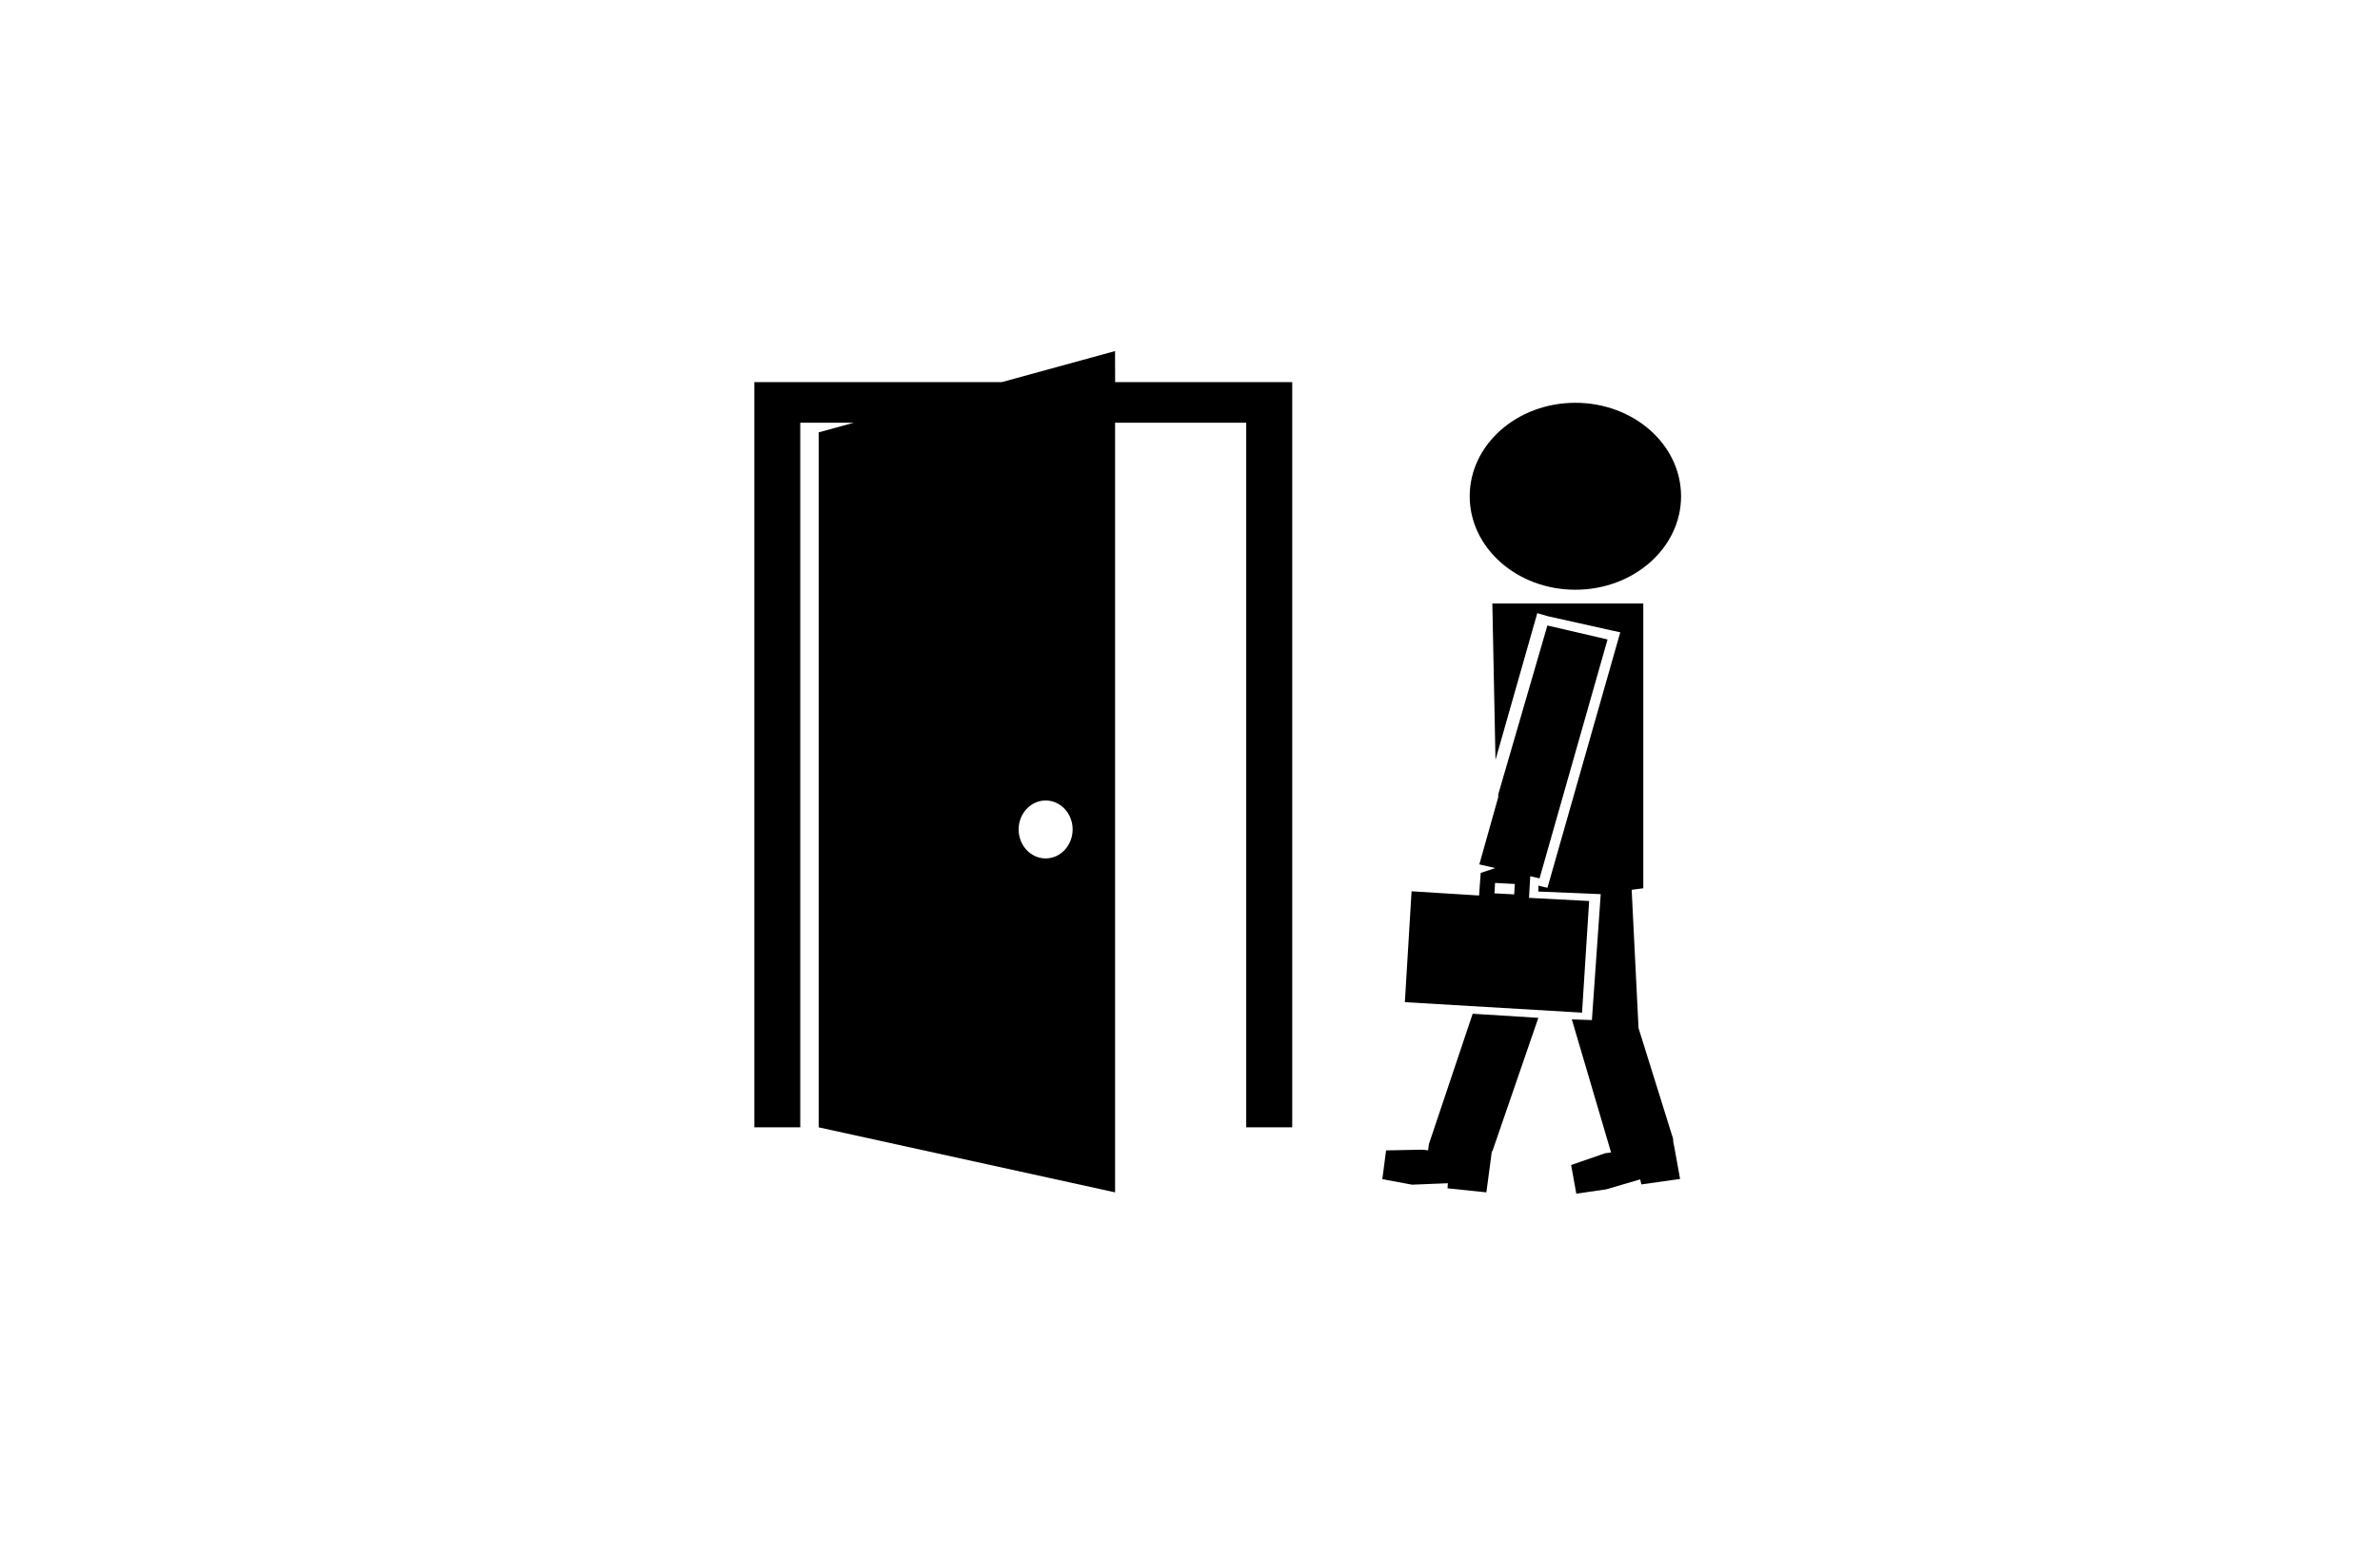 <svg width="61" height="40" viewBox="0 0 61 40" fill="none" xmlns="http://www.w3.org/2000/svg">
<g clip-path="url(#clip0)">
<path d="M28.579 9L25.68 9.795H19.334V28.9H20.511V10.837H21.882L20.983 11.084V28.9L28.58 30.567V10.837H31.941V28.9H33.12V9.795H28.581L28.579 9ZM26.8 22.006C26.418 22.006 26.108 21.674 26.108 21.264C26.108 20.854 26.418 20.521 26.8 20.521C27.182 20.521 27.492 20.852 27.492 21.264C27.491 21.673 27.182 22.006 26.8 22.006Z" fill="black"/>
<path d="M40.377 15.118C41.873 15.118 43.086 14.045 43.086 12.722C43.086 11.399 41.873 10.326 40.377 10.326C38.882 10.326 37.669 11.399 37.669 12.722C37.669 14.045 38.882 15.118 40.377 15.118Z" fill="black"/>
<path d="M36.623 29.33L36.603 29.488L36.446 29.473L35.526 29.491L35.429 30.229L36.192 30.37L37.109 30.333L37.101 30.463L38.096 30.567L38.206 29.744L38.217 29.656L38.236 29.514L38.249 29.516L39.428 26.093L37.745 25.988L36.623 29.33Z" fill="black"/>
<path d="M42.895 29.316L42.879 29.217L42.889 29.215L41.996 26.355L41.82 22.81L42.118 22.772V15.472H39.456H38.249L38.33 19.479L39.401 15.718L39.666 15.796L41.344 16.17L41.529 16.21L41.481 16.375L39.708 22.596L39.661 22.759L39.475 22.717L39.431 22.7L39.426 22.855L41.027 22.922L40.801 26.15L40.286 26.132L41.292 29.544L41.137 29.565L40.268 29.866L40.401 30.6L41.166 30.49L42.038 30.234L42.069 30.363L43.061 30.223L42.913 29.405L42.895 29.316Z" fill="black"/>
<path d="M40.73 23.098L39.189 23.017L39.22 22.462L39.459 22.518L41.202 16.393L39.66 16.035L38.4 20.366L38.402 20.43L37.916 22.159L38.325 22.254L37.951 22.377L37.909 22.957L36.179 22.849L36.007 25.691L40.548 25.96L40.73 23.098ZM38.809 22.928L38.303 22.901L38.319 22.635L38.825 22.661L38.809 22.928Z" fill="black"/>
</g>
<defs>
<clipPath id="clip0">
<rect width="24.42" height="21.6" fill="white" transform="translate(19 9)"/>
</clipPath>
</defs>
</svg>
